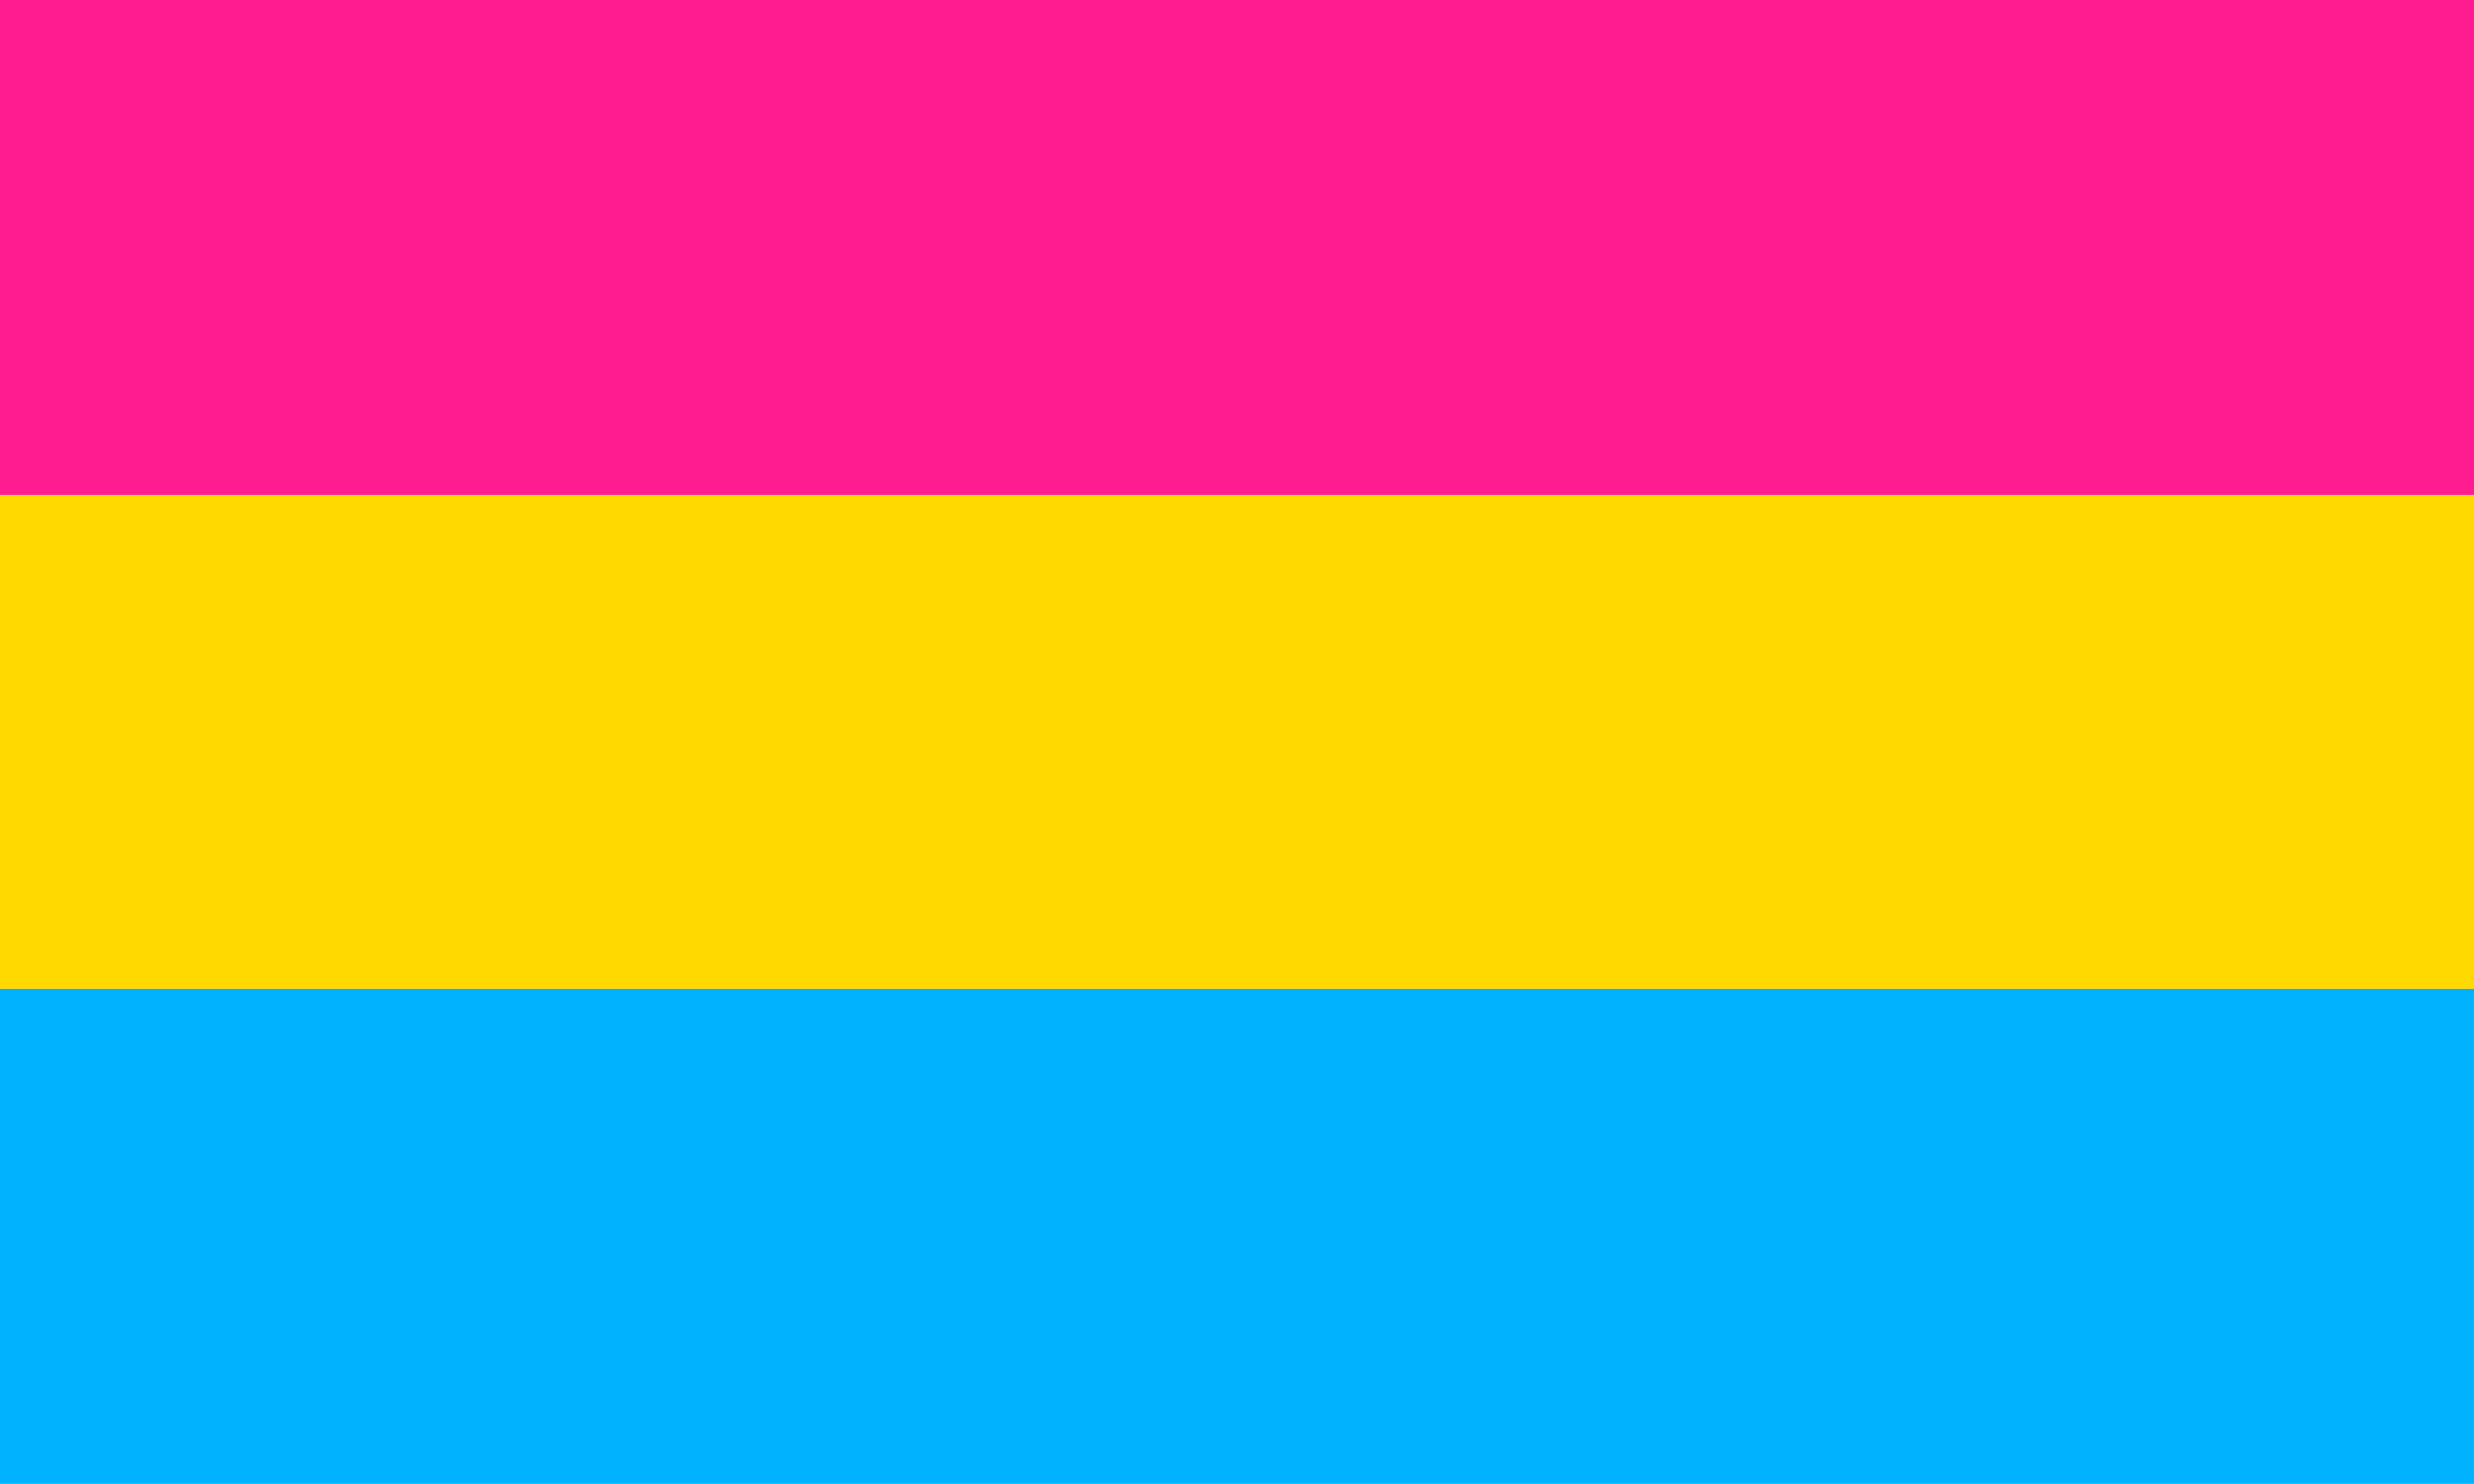 <?xml version="1.0" encoding="UTF-8"?>
<svg id="Camada_2" data-name="Camada 2" xmlns="http://www.w3.org/2000/svg" viewBox="0 0 107.46 64.48">
  <defs>
    <style>
      .cls-1 {
        fill: #ffd900;
      }

      .cls-1, .cls-2, .cls-3 {
        stroke-width: 0px;
      }

      .cls-2 {
        fill: #01b2fe;
      }

      .cls-3 {
        fill: #ff1c90;
      }
    </style>
  </defs>
  <g id="Layer_1" data-name="Layer 1">
    <g>
      <rect class="cls-3" width="107.46" height="21.49"/>
      <rect class="cls-1" y="21.49" width="107.46" height="21.49"/>
      <rect class="cls-2" y="42.98" width="107.46" height="21.49"/>
    </g>
  </g>
</svg>